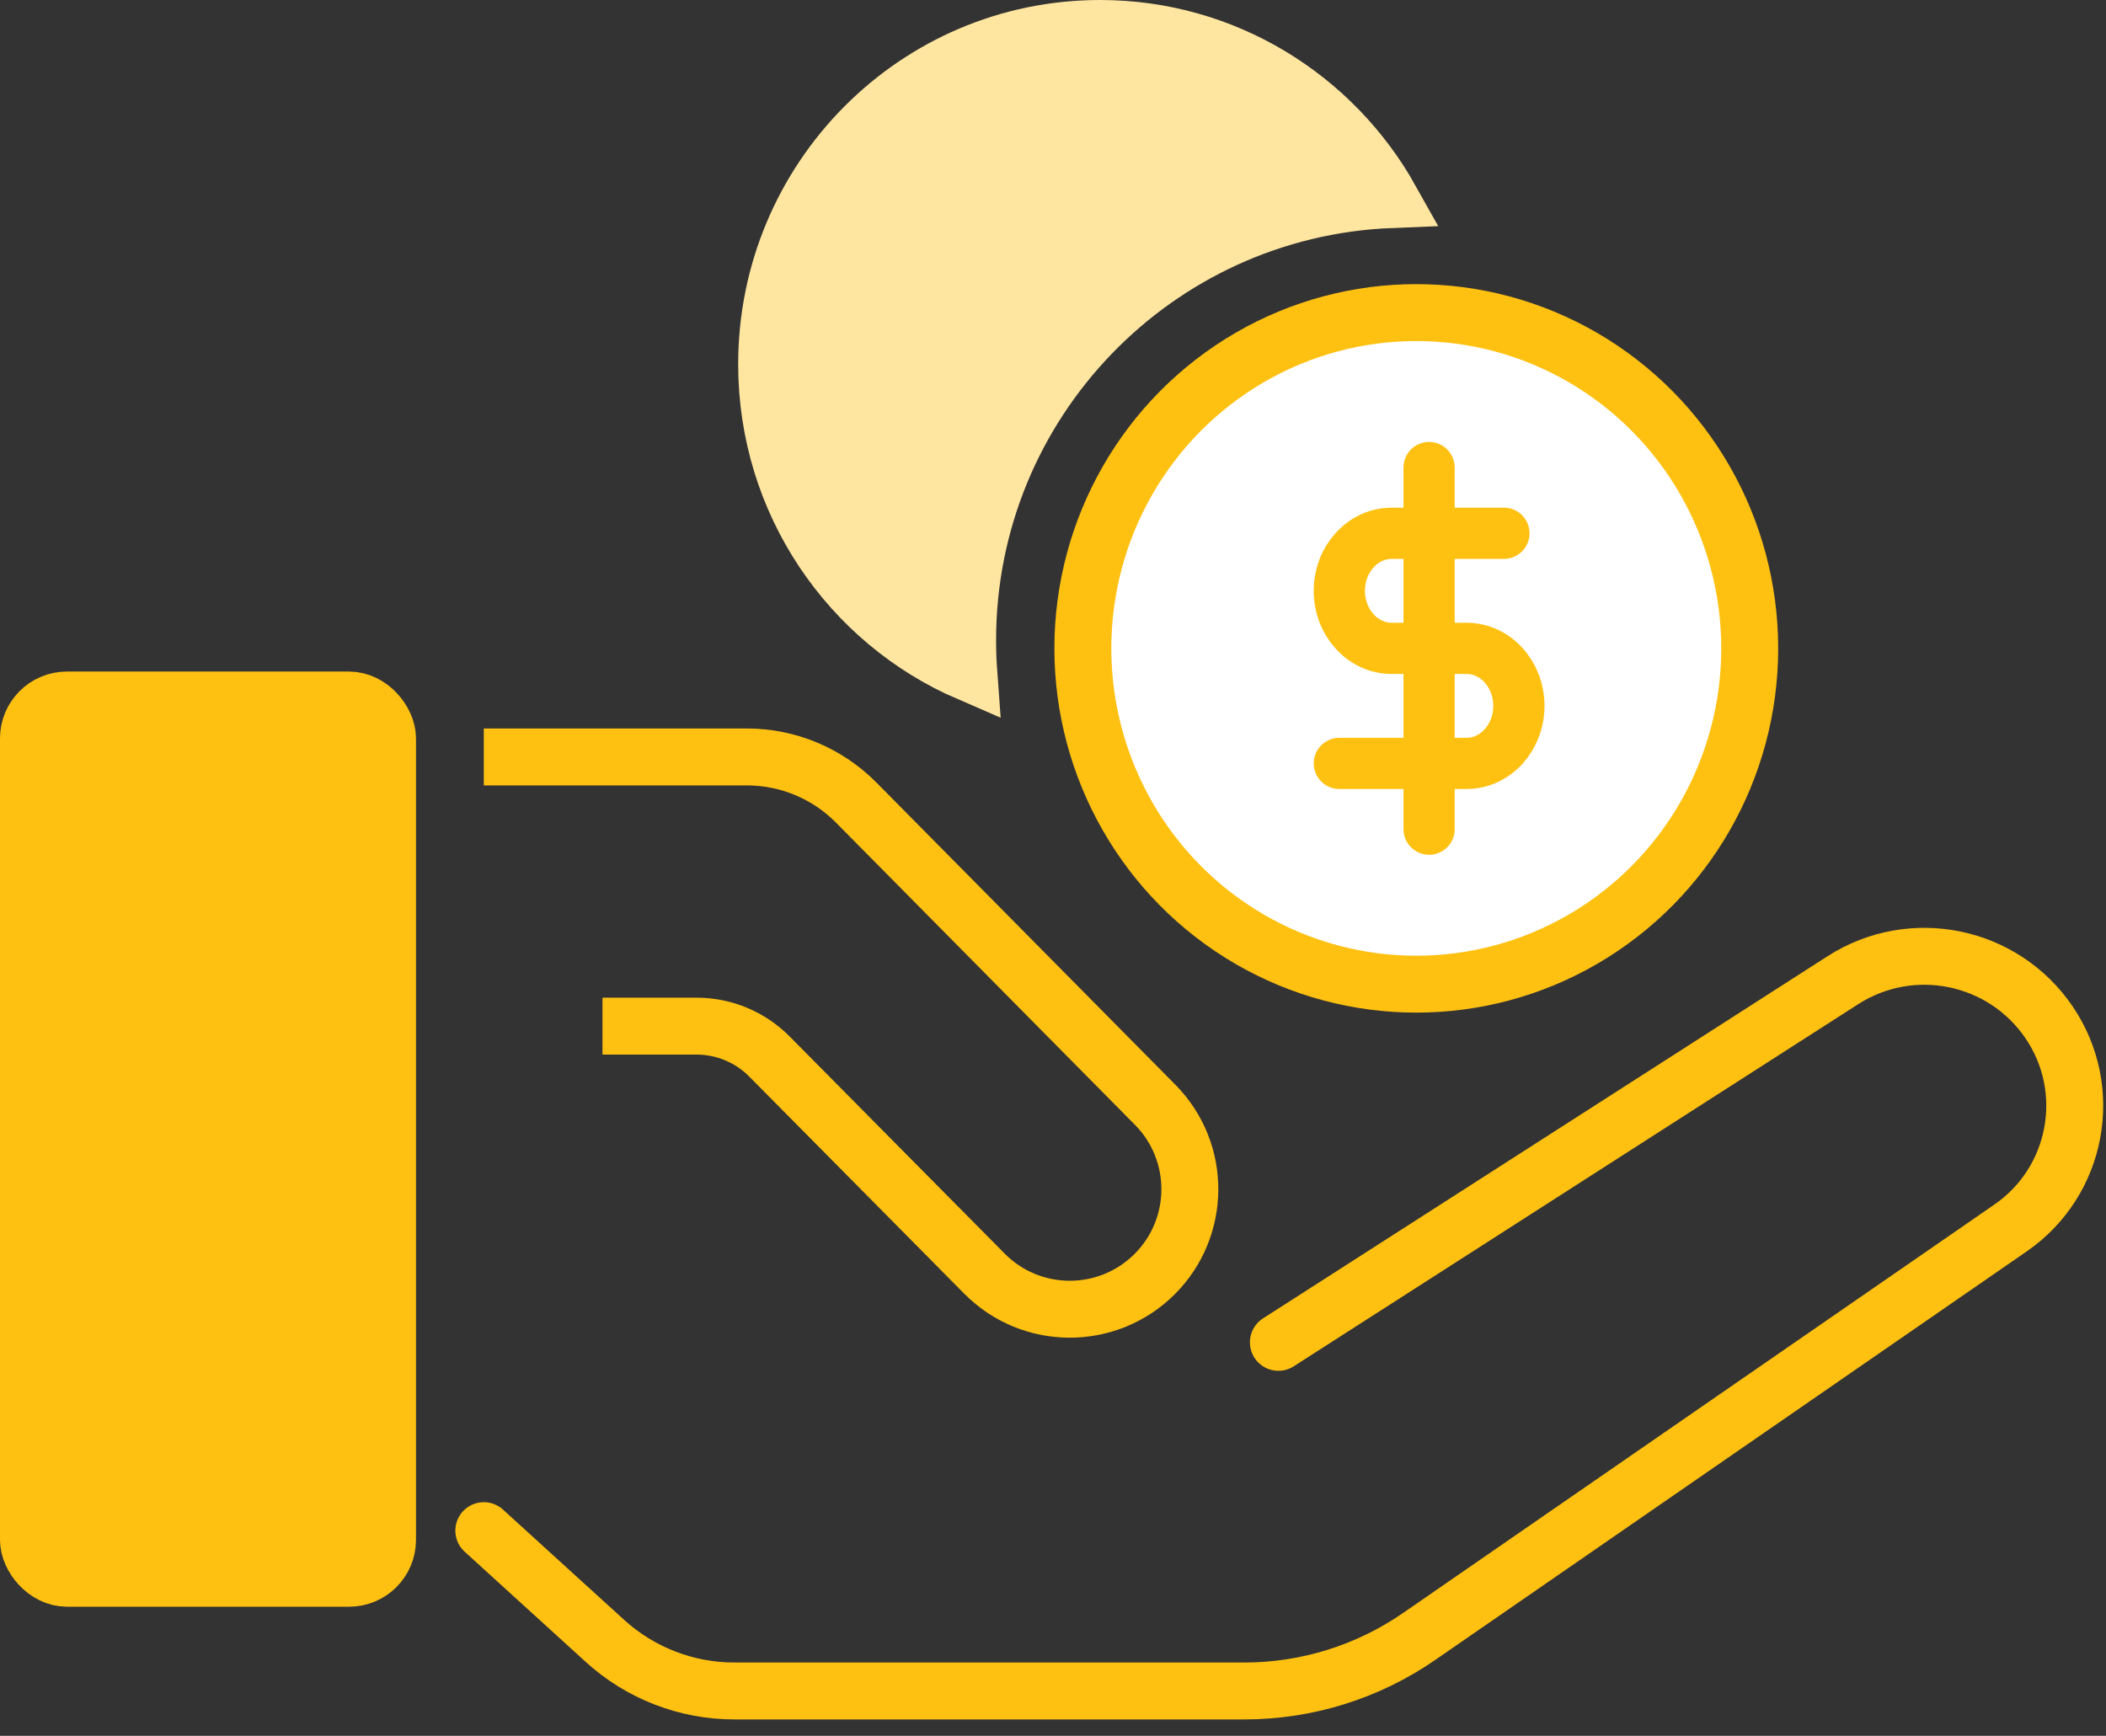 <svg xmlns="http://www.w3.org/2000/svg" width="74" height="61" viewBox="0 0 74 61">
  <rect x="0" y="0" width="74" height="61" fill="#333333" stroke="none"/>
  <g fill="none" fill-rule="evenodd" transform="translate(1 1)">
    <g stroke="#FFC111" stroke-width="2" transform="translate(0 23.6)">
      <rect width="12.617" height="30.862" fill="#FFC111" rx="1.35"/>
      <path stroke-linecap="round" stroke-linejoin="round" d="M16,29.189 L20.258,33.065 C21.501,34.196 23.121,34.823 24.802,34.823 L42.726,34.823 C44.919,34.823 47.06,34.155 48.865,32.908 L69.651,18.549 C72.005,16.922 72.609,13.702 71.004,11.333 L71.004,11.333 C69.391,8.953 66.175,8.293 63.755,9.845 L43.919,22.572"/>
      <path d="M16,2 L25.244,2 C26.686,2 28.068,2.577 29.083,3.602 L39.589,14.223 C41.228,15.879 41.213,18.549 39.558,20.188 L39.558,20.188 C37.902,21.826 35.231,21.813 33.592,20.158 L26.035,12.526 C25.359,11.844 24.438,11.46 23.477,11.46 L20.17,11.46"/>
    </g>
    <g transform="translate(25.938)">
      <path fill="#FFE6A0" stroke="#FFE6A0" stroke-width="2" d="M7.104,22.65 C2.926,20.847 -3.55271368e-15,16.668 -3.55271368e-15,11.8 C-3.55271368e-15,5.283 5.245,-4.61852778e-14 11.716,-4.61852778e-14 C16.099,-4.61852778e-14 19.919,2.424 21.929,6.013 C13.662,6.345 7.062,13.152 7.062,21.5 C7.062,21.887 7.076,22.271 7.104,22.65 Z"/>
      <ellipse cx="22.827" cy="21.785" fill="#FFF" stroke="#FFC111" stroke-width="2" rx="11.716" ry="11.8"/>
      <path stroke="#FFC111" stroke-linecap="round" stroke-linejoin="round" stroke-width="1.8" d="M3.154 0L3.154 12.708M5.783 2.31L1.84 2.31C.824 2.31-8.8817842e-16 3.216-8.8817842e-16 4.332-8.8817842e-16 5.449.824 6.354 1.84 6.354L4.469 6.354C5.485 6.354 6.309 7.259 6.309 8.376 6.309 9.492 5.485 10.397 4.469 10.397L-8.8817842e-16 10.397" transform="translate(20.123 15.43)"/>
    </g>
  </g>
</svg>
